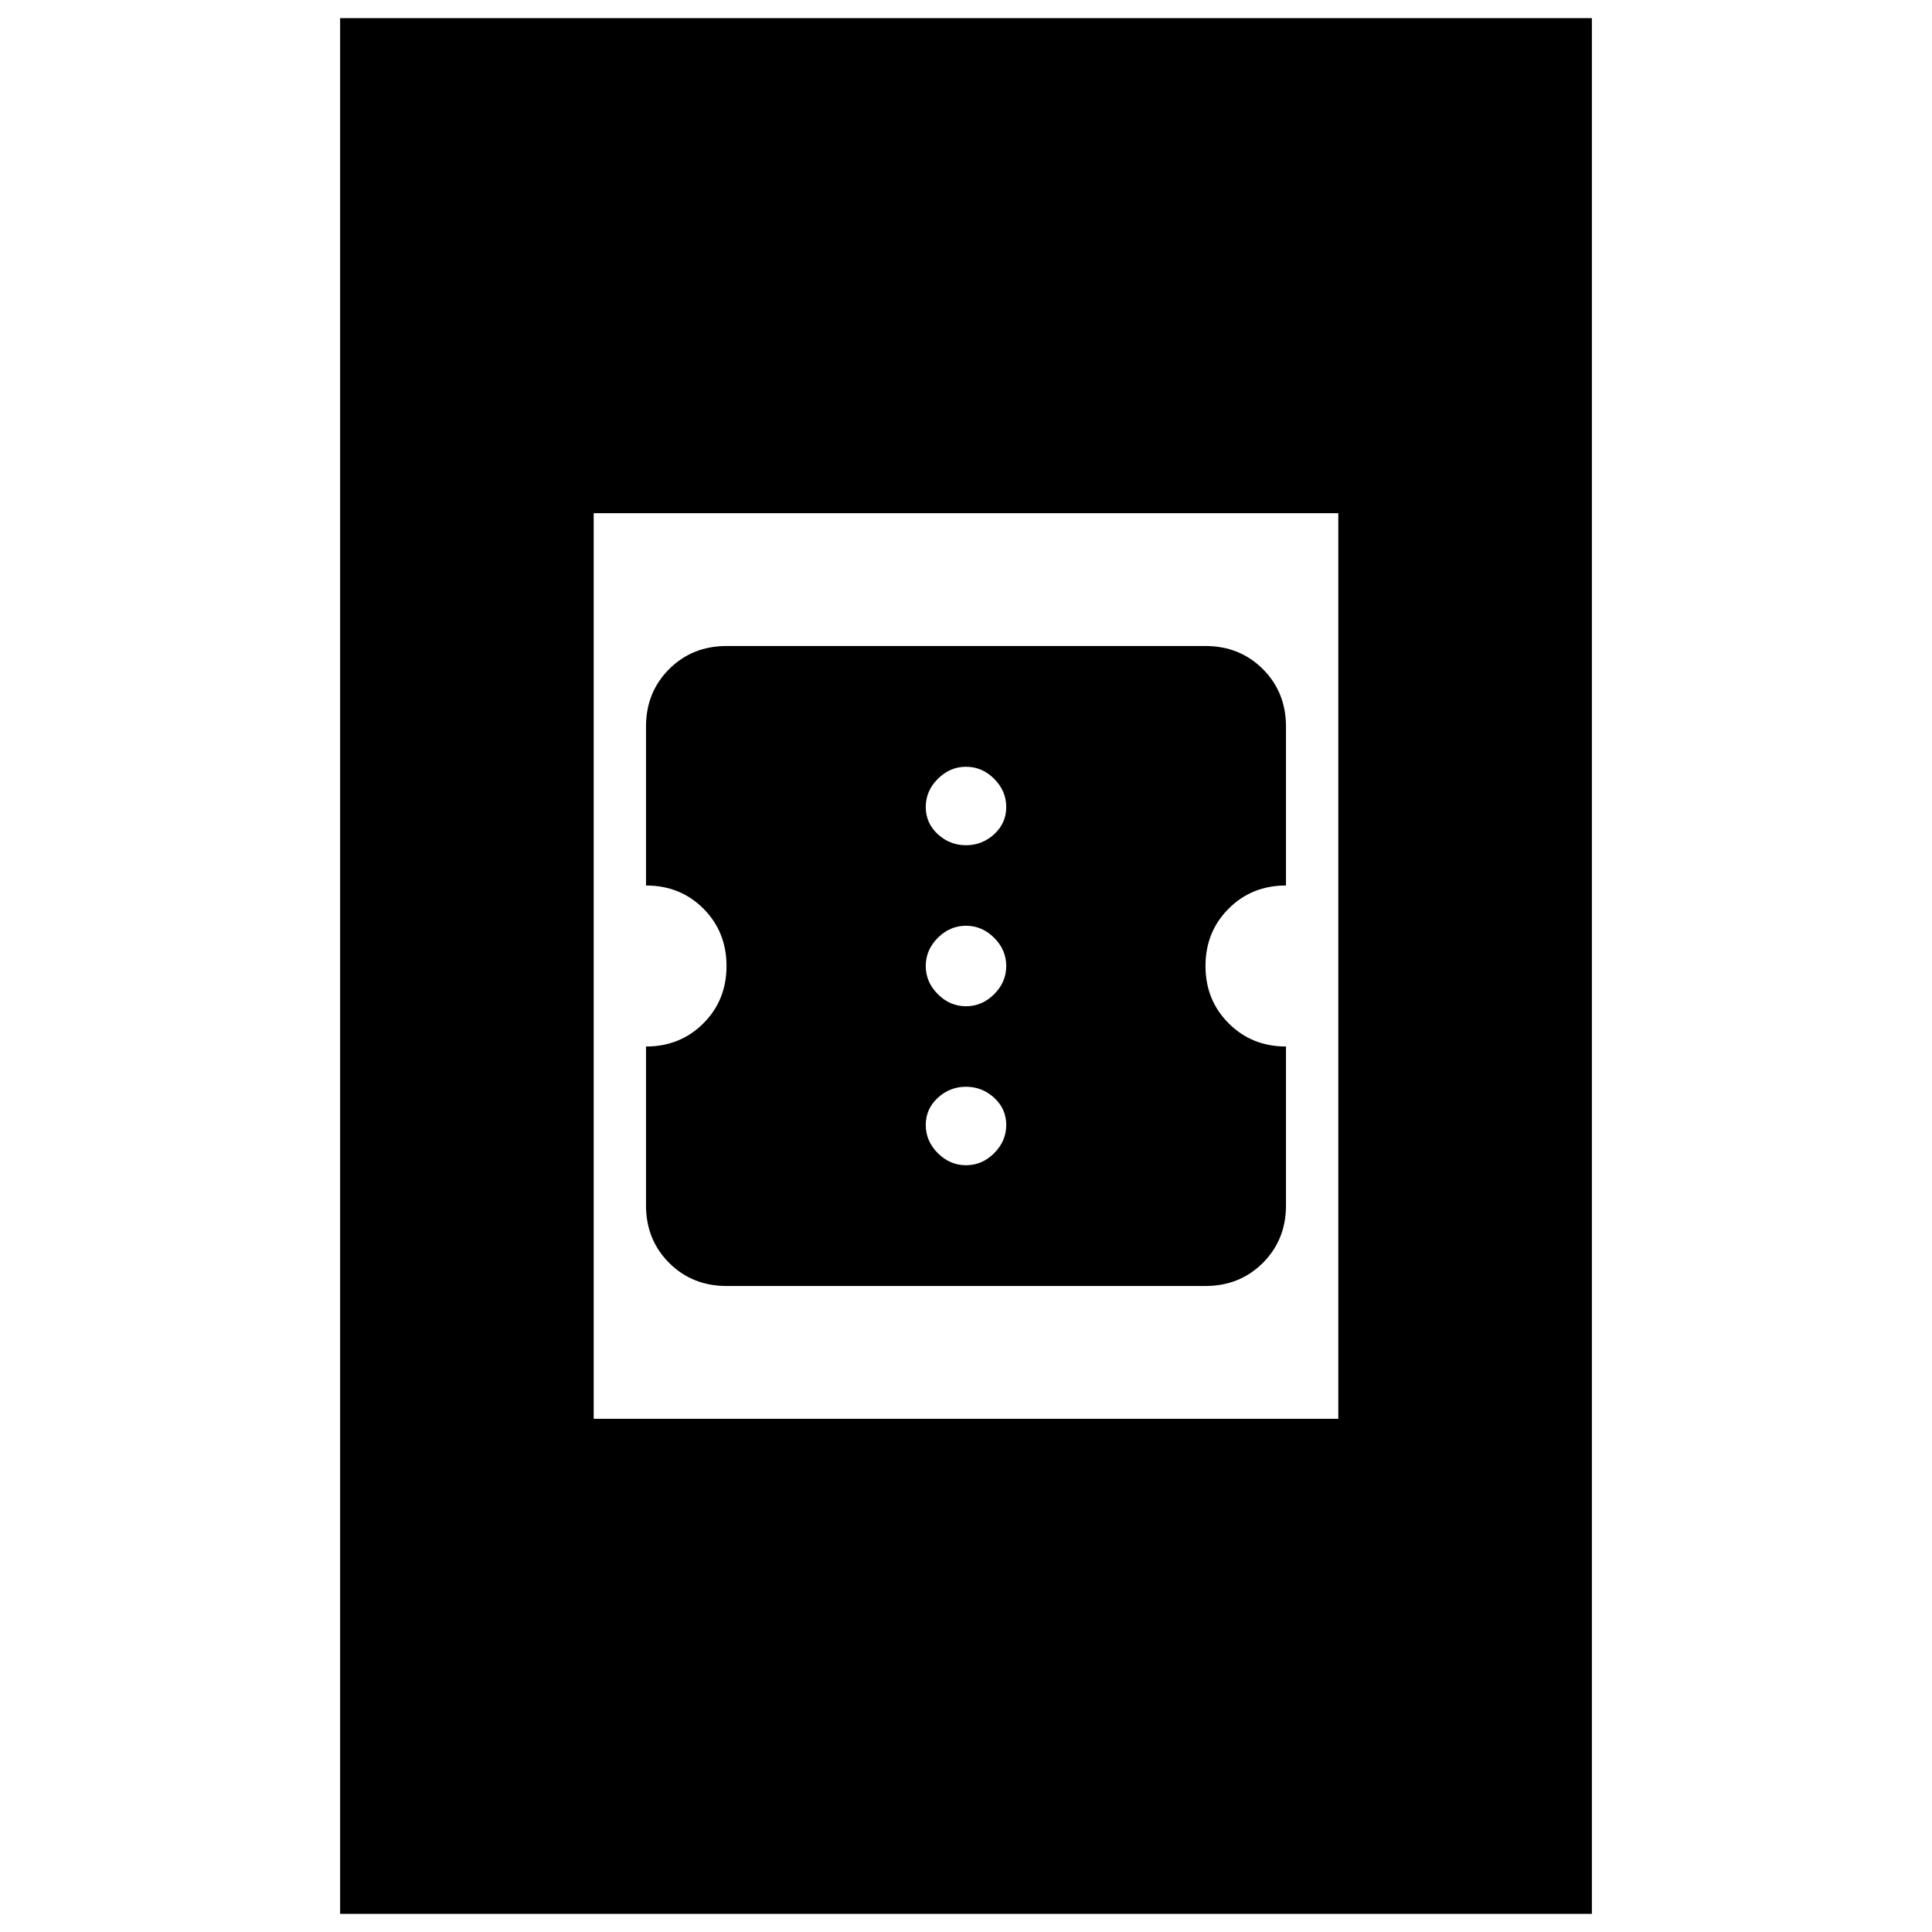 <svg xmlns="http://www.w3.org/2000/svg" height="24" width="24"><path d="M9.025 15.975Q8.6 15.975 8.312 15.688Q8.025 15.4 8.025 14.975V13Q8.45 13 8.738 12.712Q9.025 12.425 9.025 12Q9.025 11.575 8.738 11.287Q8.45 11 8.025 11V9.025Q8.025 8.6 8.312 8.312Q8.6 8.025 9.025 8.025H14.975Q15.4 8.025 15.688 8.312Q15.975 8.6 15.975 9.025V11Q15.55 11 15.263 11.287Q14.975 11.575 14.975 12Q14.975 12.425 15.263 12.712Q15.55 13 15.975 13V14.975Q15.975 15.4 15.688 15.688Q15.4 15.975 14.975 15.975ZM12 10.5Q12.2 10.5 12.35 10.363Q12.5 10.225 12.5 10.025Q12.5 9.825 12.35 9.675Q12.2 9.525 12 9.525Q11.8 9.525 11.65 9.675Q11.5 9.825 11.5 10.025Q11.5 10.225 11.65 10.363Q11.8 10.5 12 10.5ZM12 12.5Q12.2 12.5 12.35 12.35Q12.5 12.2 12.5 12Q12.5 11.8 12.35 11.65Q12.2 11.5 12 11.5Q11.8 11.5 11.65 11.65Q11.5 11.8 11.5 12Q11.5 12.2 11.65 12.35Q11.8 12.5 12 12.5ZM12 14.475Q12.2 14.475 12.35 14.325Q12.5 14.175 12.5 13.975Q12.5 13.775 12.35 13.637Q12.2 13.5 12 13.5Q11.8 13.5 11.65 13.637Q11.5 13.775 11.5 13.975Q11.5 14.175 11.65 14.325Q11.8 14.475 12 14.475ZM4.225 23.775V0.225H19.775V23.775ZM7.375 17.625H16.625V6.375H7.375Z"/></svg>